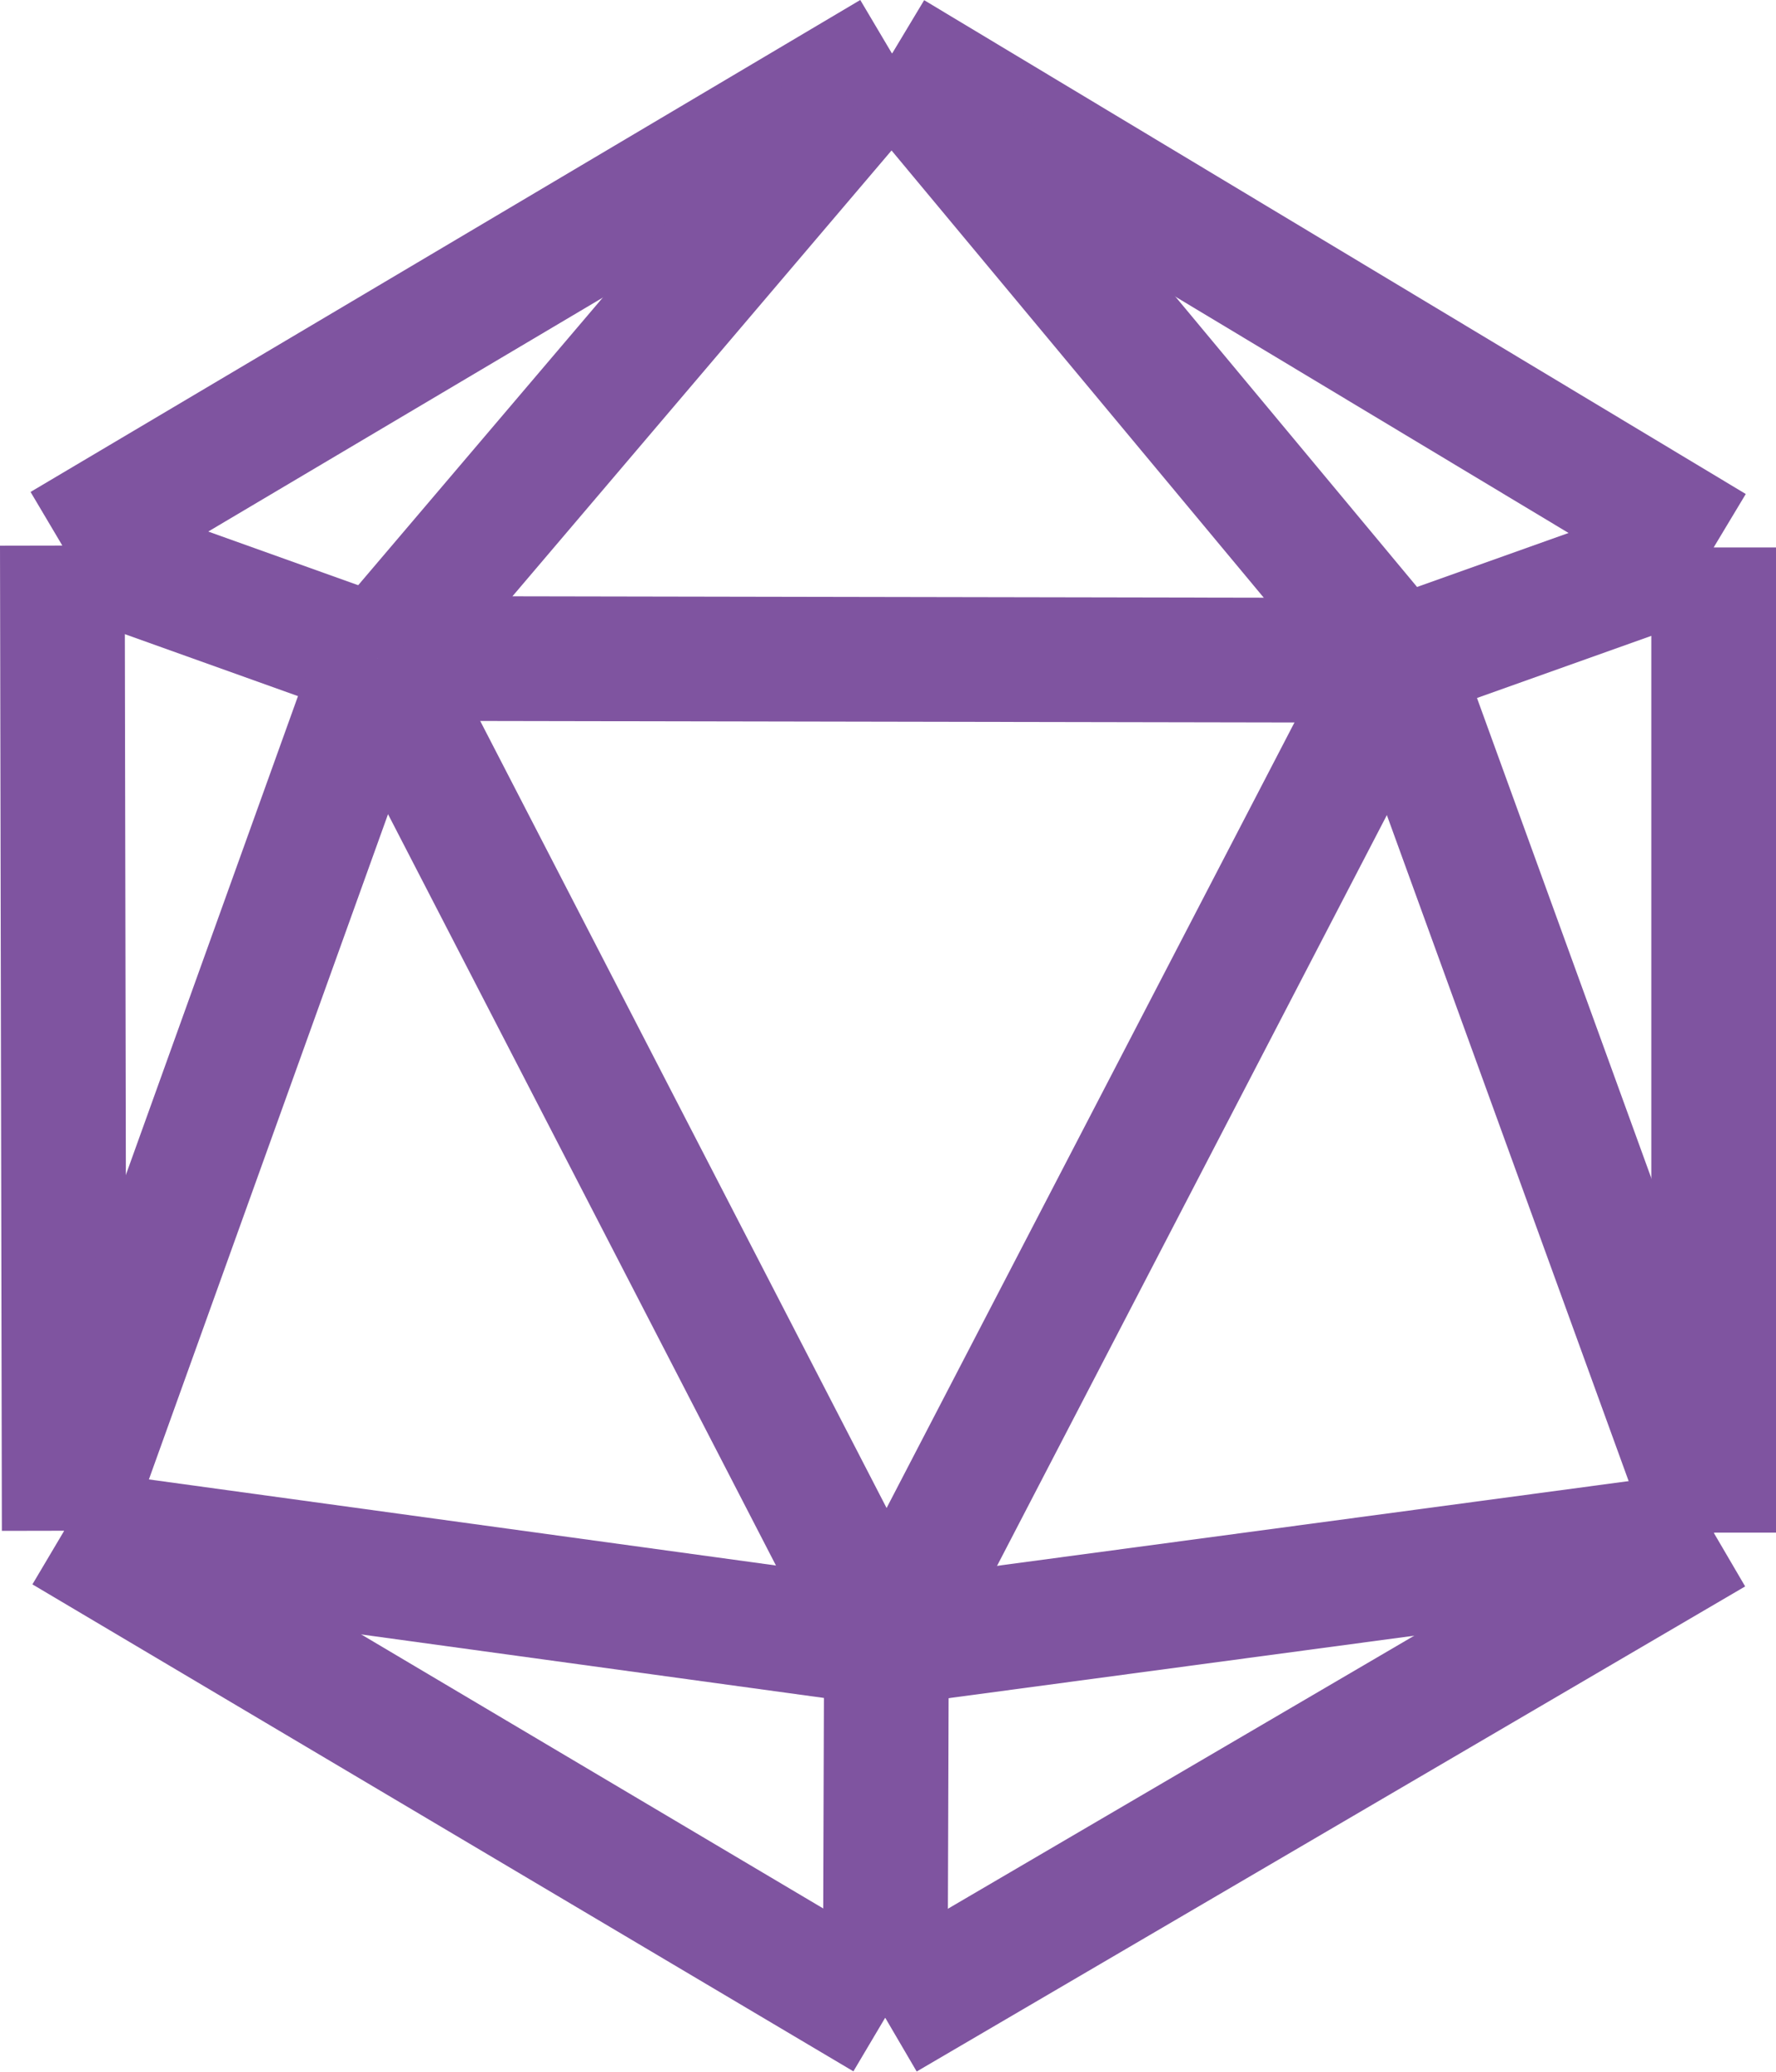 <?xml version="1.0" encoding="UTF-8"?><svg id="Layer_2" xmlns="http://www.w3.org/2000/svg" viewBox="0 0 28.49 33.23"><defs><style>.cls-1{fill:#7f54a0;stroke:#7f54a0;stroke-miterlimit:10;stroke-width:2px;}</style></defs><g id="Layer_3"><g><line class="cls-1" x1="27.49" y1="24.58" x2="27.49" y2="8.78"/><line class="cls-1" x1="14.31" y1=".86" x2="1" y2="8.75"/><line class="cls-1" x1="14.31" y1=".86" x2="6.06" y2="10.56"/><line class="cls-1" x1="14.31" y1=".86" x2="27.49" y2="8.78"/><line class="cls-1" x1="22.41" y1="10.59" x2="27.49" y2="8.78"/><line class="cls-1" x1="14.31" y1=".86" x2="22.41" y2="10.59"/><line class="cls-1" x1="1" y1="8.75" x2="1.03" y2="24.55"/><line class="cls-1" x1="1" y1="8.75" x2="6.06" y2="10.56"/><line class="cls-1" x1="22.41" y1="10.59" x2="6.06" y2="10.56"/><line class="cls-1" x1="22.41" y1="10.59" x2="27.49" y2="24.58"/><line class="cls-1" x1="22.41" y1="10.59" x2="14.22" y2="26.36"/><line class="cls-1" x1="6.06" y1="10.56" x2="1.03" y2="24.55"/><line class="cls-1" x1="6.06" y1="10.56" x2="14.22" y2="26.36"/><line class="cls-1" x1="14.2" y1="32.36" x2="27.49" y2="24.58"/><line class="cls-1" x1="27.49" y1="24.58" x2="14.22" y2="26.36"/><line class="cls-1" x1="1.03" y1="24.55" x2="14.2" y2="32.36"/><line class="cls-1" x1="14.22" y1="26.36" x2="1.03" y2="24.55"/><line class="cls-1" x1="14.22" y1="26.36" x2="14.2" y2="32.36"/></g></g></svg>